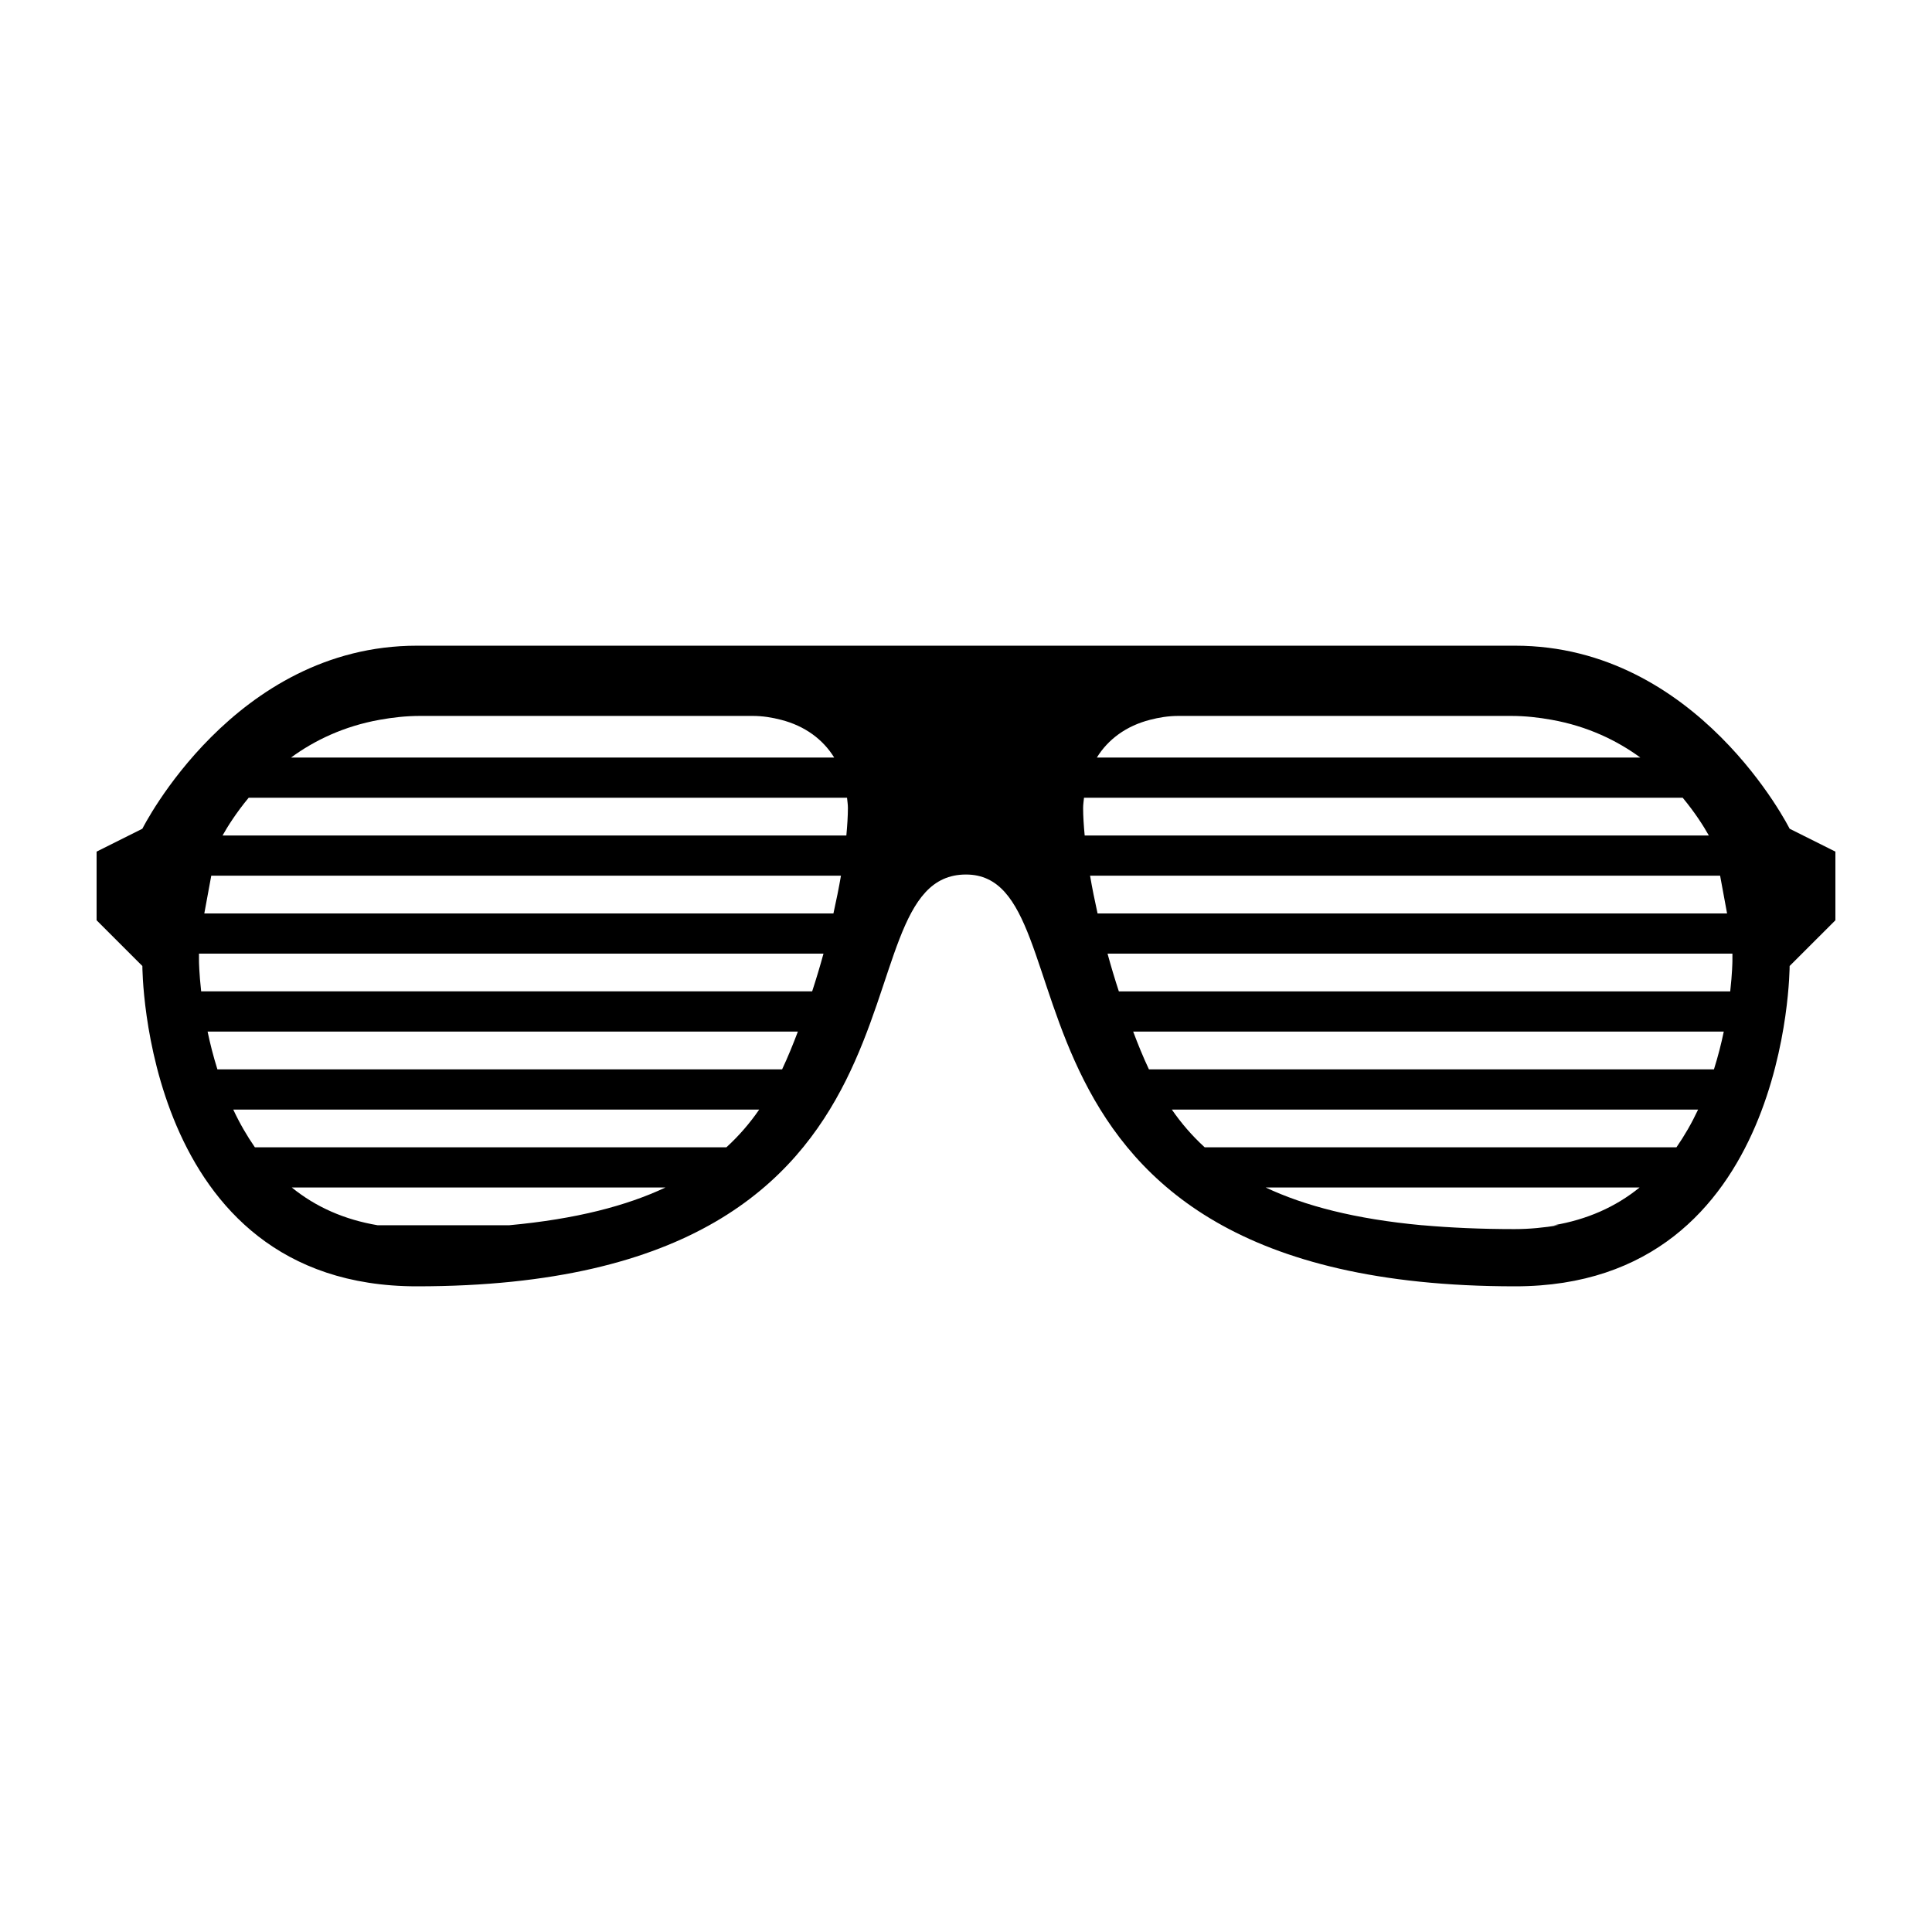 <svg xmlns="http://www.w3.org/2000/svg" xmlns:xlink="http://www.w3.org/1999/xlink" version="1.1" x="0px" y="0px" viewBox="-949.5 1000.5 100 100" enable-background="new -949.5 1000.5 100 100" xml:space="preserve"><path d="M-856.869,1043.395c0,0-4.737-9.474-14.21-9.474s-47.368,0-56.842,0s-14.21,9.474-14.21,9.474l-2.369,1.185v3.553  l2.369,2.368c0,0,0,16.579,14.21,16.579c28.421,0,21.315-21.315,28.421-21.315c6.816,0,0,21.315,28.421,21.315  c14.21,0,14.21-16.58,14.21-16.58l2.369-2.367v-3.553L-856.869,1043.395z M-929.846,1037.756c0.661-0.119,1.353-0.2,2.104-0.2  c0,0,12.891,0,17.188,0c0.538,0,1.02,0.082,1.477,0.2c1.233,0.315,2.173,1.011,2.754,1.954h-28.113  C-933.233,1038.828-931.708,1038.089-929.846,1037.756z M-923.152,1063.919h-6.8c-1.719-0.291-3.196-0.94-4.446-1.955h19.342  C-917.058,1062.908-919.677,1063.599-923.152,1063.919z M-911.902,1059.884h-24.405c-0.409-0.59-0.785-1.237-1.12-1.953h27.224  C-910.674,1058.614-911.23,1059.27-911.902,1059.884z M-909.018,1055.849h-29.229c-0.213-0.678-0.38-1.338-0.508-1.954h30.553  C-908.449,1054.547-908.713,1055.201-909.018,1055.849z M-907.463,1051.813h-31.625c-0.105-0.941-0.112-1.545-0.112-1.56  l-0.001-0.394h32.325C-907.062,1050.537-907.259,1051.19-907.463,1051.813z M-906.362,1047.78h-32.563l0.36-1.954h32.593  C-906.082,1046.463-906.214,1047.117-906.362,1047.78z M-905.693,1043.744h-32.287c0.267-0.477,0.713-1.183,1.351-1.953h30.971  c0.017,0.177,0.046,0.348,0.046,0.528C-905.613,1042.75-905.646,1043.235-905.693,1043.744z M-889.971,1037.756  c0.456-0.118,0.939-0.2,1.477-0.2c4.3,0,17.198,0,17.198,0c0.75,0,1.443,0.081,2.104,0.2c1.863,0.333,3.389,1.072,4.594,1.954  h-28.129C-892.146,1038.767-891.205,1038.071-889.971,1037.756z M-893.438,1042.319c0-0.181,0.029-0.352,0.046-0.528h30.988  c0.639,0.771,1.086,1.477,1.353,1.953h-32.306C-893.405,1043.235-893.438,1042.75-893.438,1042.319z M-893.078,1045.826h32.611  l0.36,1.954h-32.583C-892.837,1047.117-892.97,1046.463-893.078,1045.826z M-868.836,1063.919c-0.725,0.119-1.476,0.199-2.284,0.199  c-1.738,0-3.308-0.072-4.744-0.199h-0.024c-3.478-0.32-6.098-1.011-8.101-1.955h19.354c-1.25,1.015-2.729,1.664-4.448,1.955  H-868.836z M-862.727,1059.884h-24.419c-0.671-0.614-1.229-1.27-1.7-1.953h27.24  C-861.942,1058.646-862.318,1059.294-862.727,1059.884z M-860.786,1055.849h-29.246c-0.305-0.647-0.569-1.302-0.815-1.954h30.569  C-860.405,1054.511-860.573,1055.171-860.786,1055.849z M-859.831,1050.254c0,0.015-0.007,0.618-0.113,1.56h-31.644  c-0.205-0.623-0.401-1.276-0.586-1.953h32.344L-859.831,1050.254z"></path></svg>